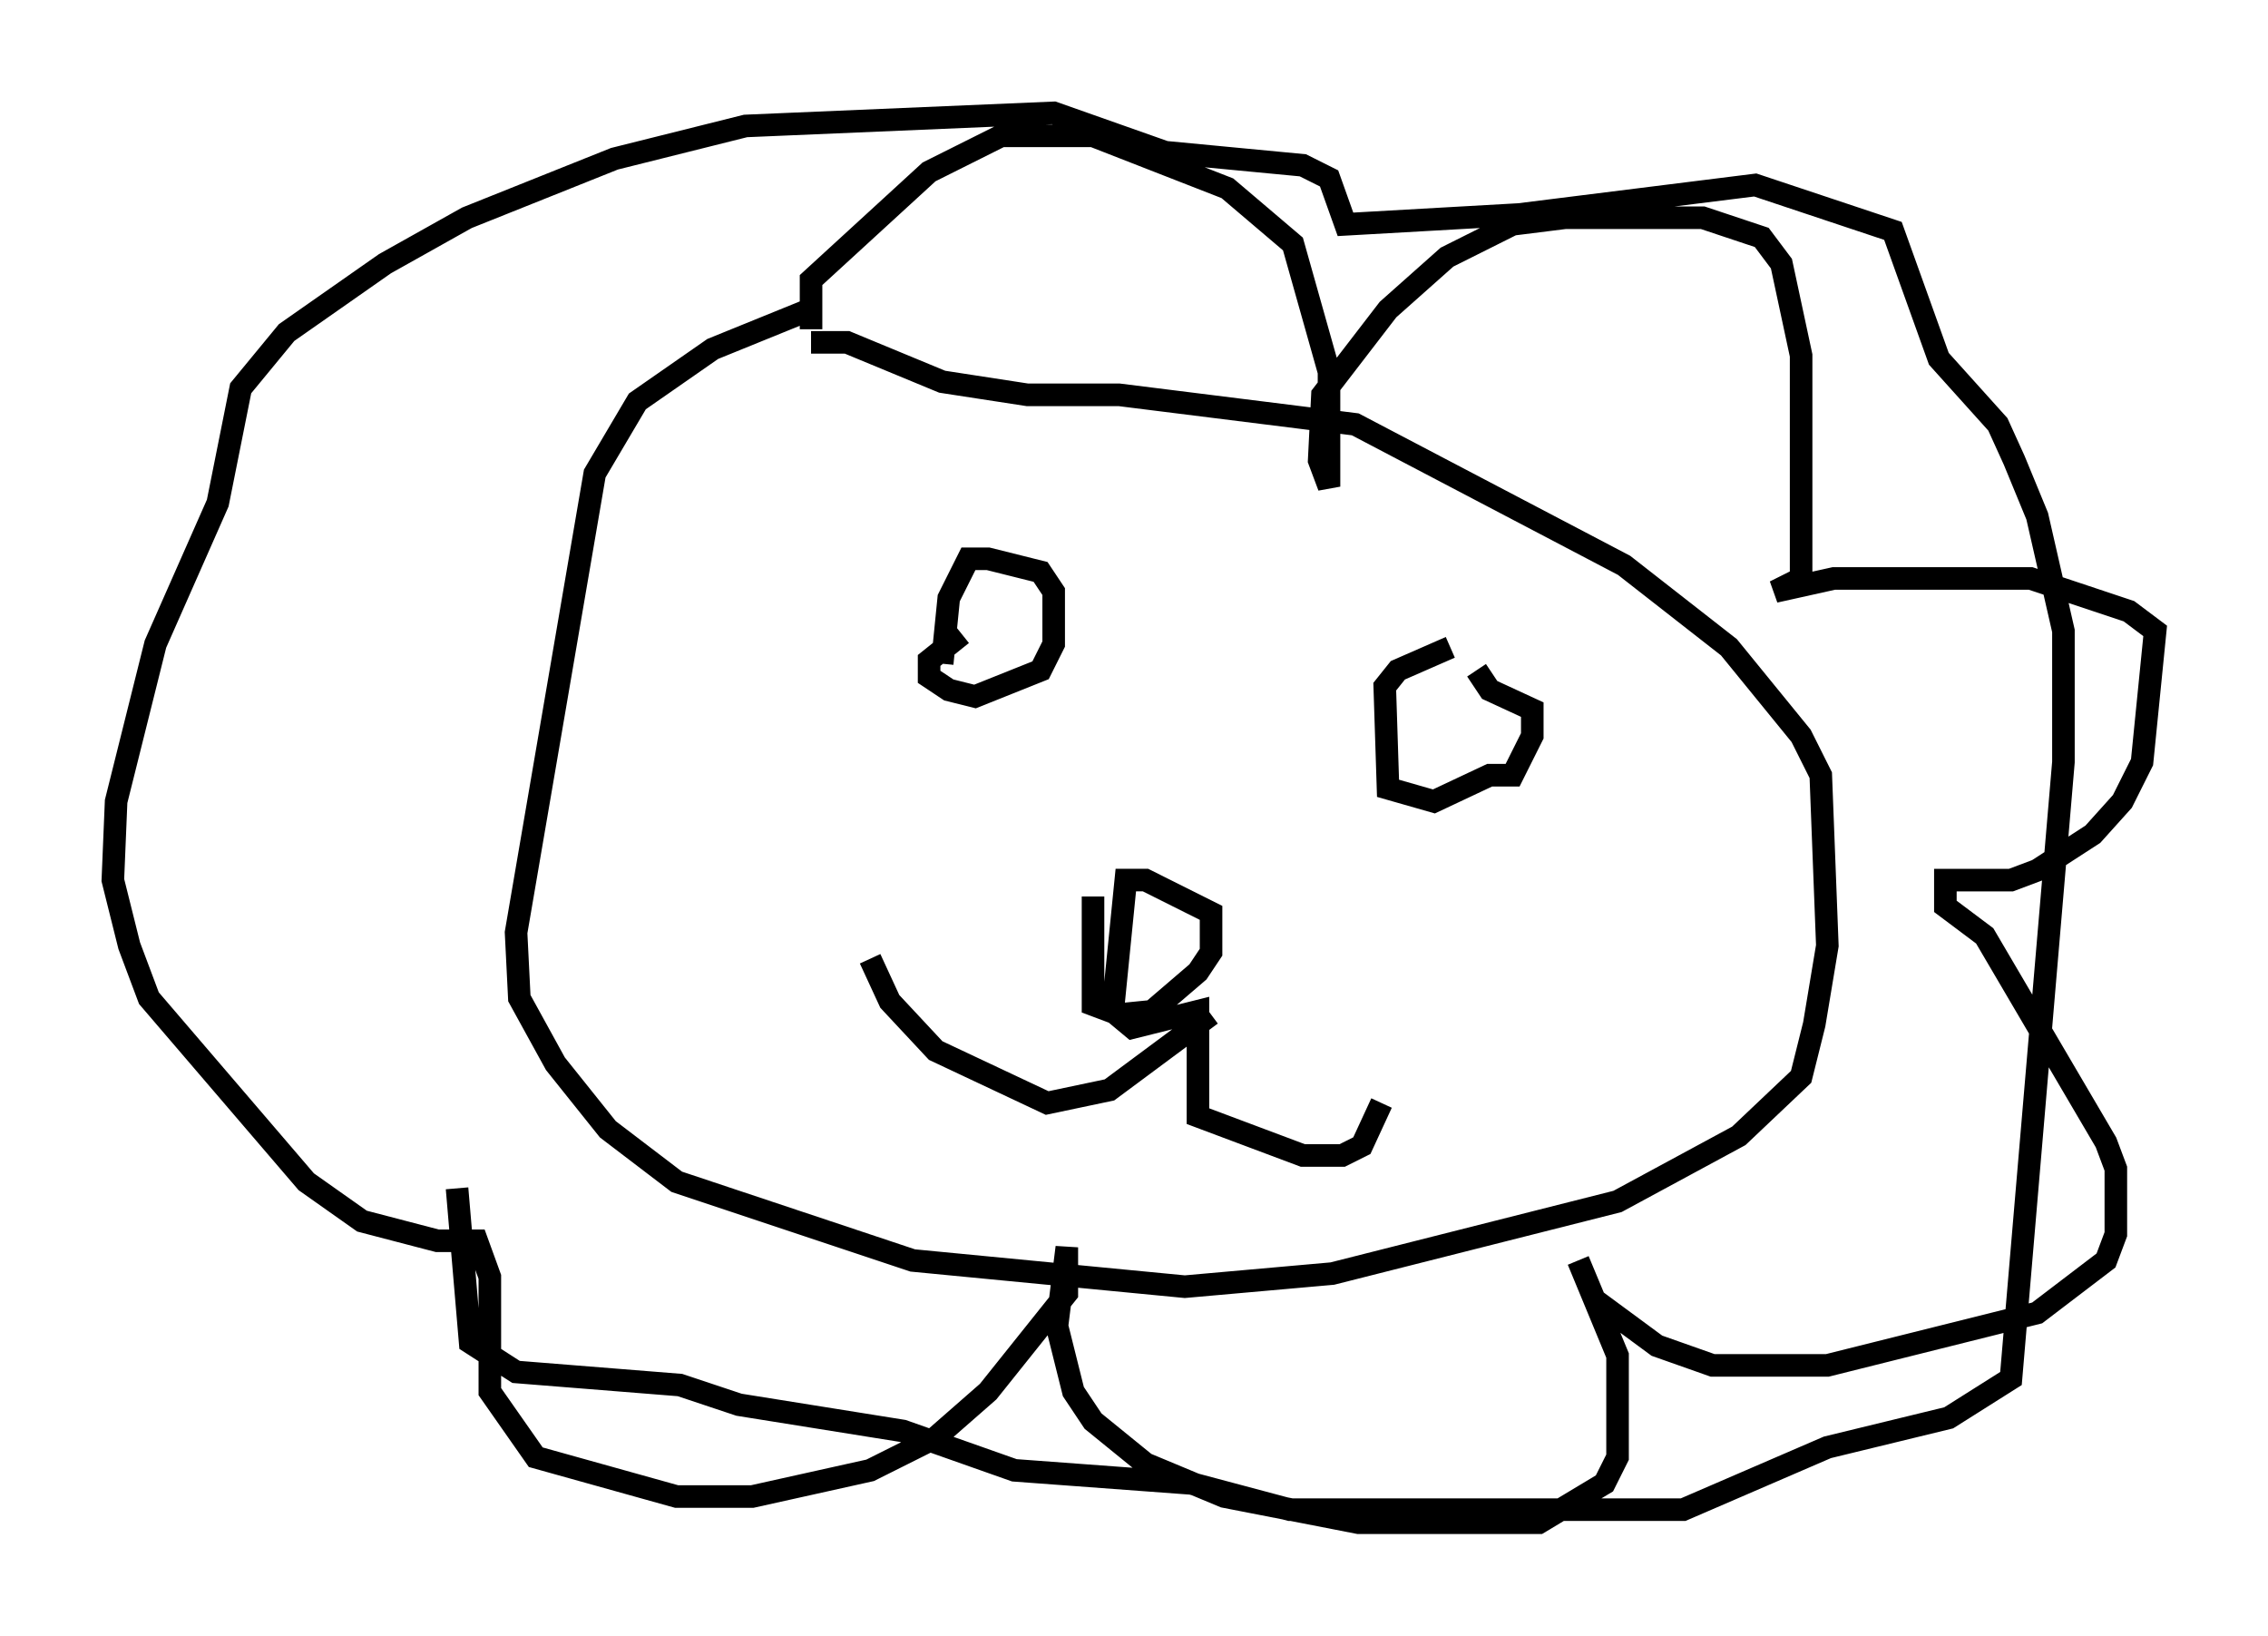 <?xml version="1.0" encoding="utf-8" ?>
<svg baseProfile="full" height="72.458" version="1.1" width="100.491" xmlns="http://www.w3.org/2000/svg" xmlns:ev="http://www.w3.org/2001/xml-events" xmlns:xlink="http://www.w3.org/1999/xlink"><defs /><rect fill="white" height="72.458" width="100.491" x="0" y="0" /><path d="M40.877, 12.844 m-4.648, 0.726 l-4.648, 1.888 -3.341, 2.324 l-1.888, 3.196 -3.486, 20.335 l0.145, 2.905 1.598, 2.905 l2.324, 2.905 3.05, 2.324 l10.458, 3.486 12.056, 1.162 l6.536, -0.581 12.637, -3.196 l5.374, -2.905 2.76, -2.615 l0.581, -2.324 0.581, -3.486 l-0.291, -7.553 -0.872, -1.743 l-3.196, -3.922 -4.648, -3.631 l-11.911, -6.246 -10.458, -1.307 l-4.067, 0.0 -3.777, -0.581 l-4.212, -1.743 -1.598, 0.0 m0.0, -0.581 l0.0, -2.179 5.229, -4.793 l3.196, -1.598 4.067, 0.0 l5.955, 2.324 2.905, 2.469 l1.598, 5.665 0.0, 5.084 l-0.436, -1.162 0.145, -2.905 l2.905, -3.777 2.615, -2.324 l2.905, -1.453 2.324, -0.291 l6.101, 0.0 2.615, 0.872 l0.872, 1.162 0.872, 4.067 l0.0, 9.877 -1.162, 0.581 l2.615, -0.581 8.715, 0.0 l4.358, 1.453 1.162, 0.872 l-0.581, 5.81 -0.872, 1.743 l-1.307, 1.453 -2.469, 1.598 l-1.162, 0.436 -2.905, 0.0 l0.0, 1.162 1.743, 1.307 l5.374, 9.151 0.436, 1.162 l0.0, 2.905 -0.436, 1.162 l-3.05, 2.324 -9.296, 2.324 l-5.084, 0.0 -2.469, -0.872 l-2.76, -2.034 -0.726, -1.743 l1.743, 4.212 0.0, 4.503 l-0.581, 1.162 -2.905, 1.743 l-7.989, 0.0 -5.955, -1.162 l-3.486, -1.453 -2.324, -1.888 l-0.872, -1.307 -0.726, -2.905 l0.436, -3.486 0.0, 2.034 l-3.486, 4.358 -2.324, 2.034 l-2.905, 1.453 -5.229, 1.162 l-3.341, 0.0 -6.246, -1.743 l-2.034, -2.905 0.0, -5.084 l-0.581, -1.598 -1.743, 0.0 l-3.341, -0.872 -2.469, -1.743 l-6.972, -8.134 -0.872, -2.324 l-0.726, -2.905 0.145, -3.486 l1.743, -6.972 2.76, -6.246 l1.017, -5.084 2.034, -2.469 l4.358, -3.05 3.631, -2.034 l6.536, -2.615 5.81, -1.453 l13.654, -0.581 4.939, 1.743 l6.101, 0.581 1.162, 0.581 l0.726, 2.034 7.698, -0.436 l10.458, -1.307 6.101, 2.034 l2.034, 5.665 2.615, 2.905 l0.726, 1.598 1.017, 2.469 l1.162, 5.084 0.0, 5.81 l-2.324, 27.307 -2.76, 1.743 l-5.374, 1.307 -6.391, 2.76 l-17.43, 0.0 -4.358, -1.162 l-7.844, -0.581 -4.939, -1.743 l-7.263, -1.162 -2.615, -0.872 l-7.263, -0.581 -2.034, -1.307 l-0.581, -6.827 m22.369, -24.547 l-1.453, 1.162 0.0, 0.726 l0.872, 0.581 1.162, 0.291 l2.905, -1.162 0.581, -1.162 l0.0, -2.324 -0.581, -0.872 l-2.324, -0.581 -0.872, 0.0 l-0.872, 1.743 -0.291, 2.905 m22.514, -0.726 l-2.324, 1.017 -0.581, 0.726 l0.145, 4.503 2.034, 0.581 l2.469, -1.162 1.017, 0.0 l0.872, -1.743 0.0, -1.162 l-1.888, -0.872 -0.581, -0.872 m-16.994, 10.022 l0.0, 4.793 1.162, 0.436 l1.453, -0.145 2.034, -1.743 l0.581, -0.872 0.0, -1.743 l-2.905, -1.453 -0.872, 0.0 l-0.581, 5.81 0.872, 0.726 l2.905, -0.726 0.0, 4.648 l4.648, 1.743 1.743, 0.0 l0.872, -0.436 0.872, -1.888 m-7.553, -3.922 l-4.503, 3.341 -2.76, 0.581 l-4.939, -2.324 -2.034, -2.179 l-0.872, -1.888 " fill="none" stroke="black" stroke-width="1" /></svg>